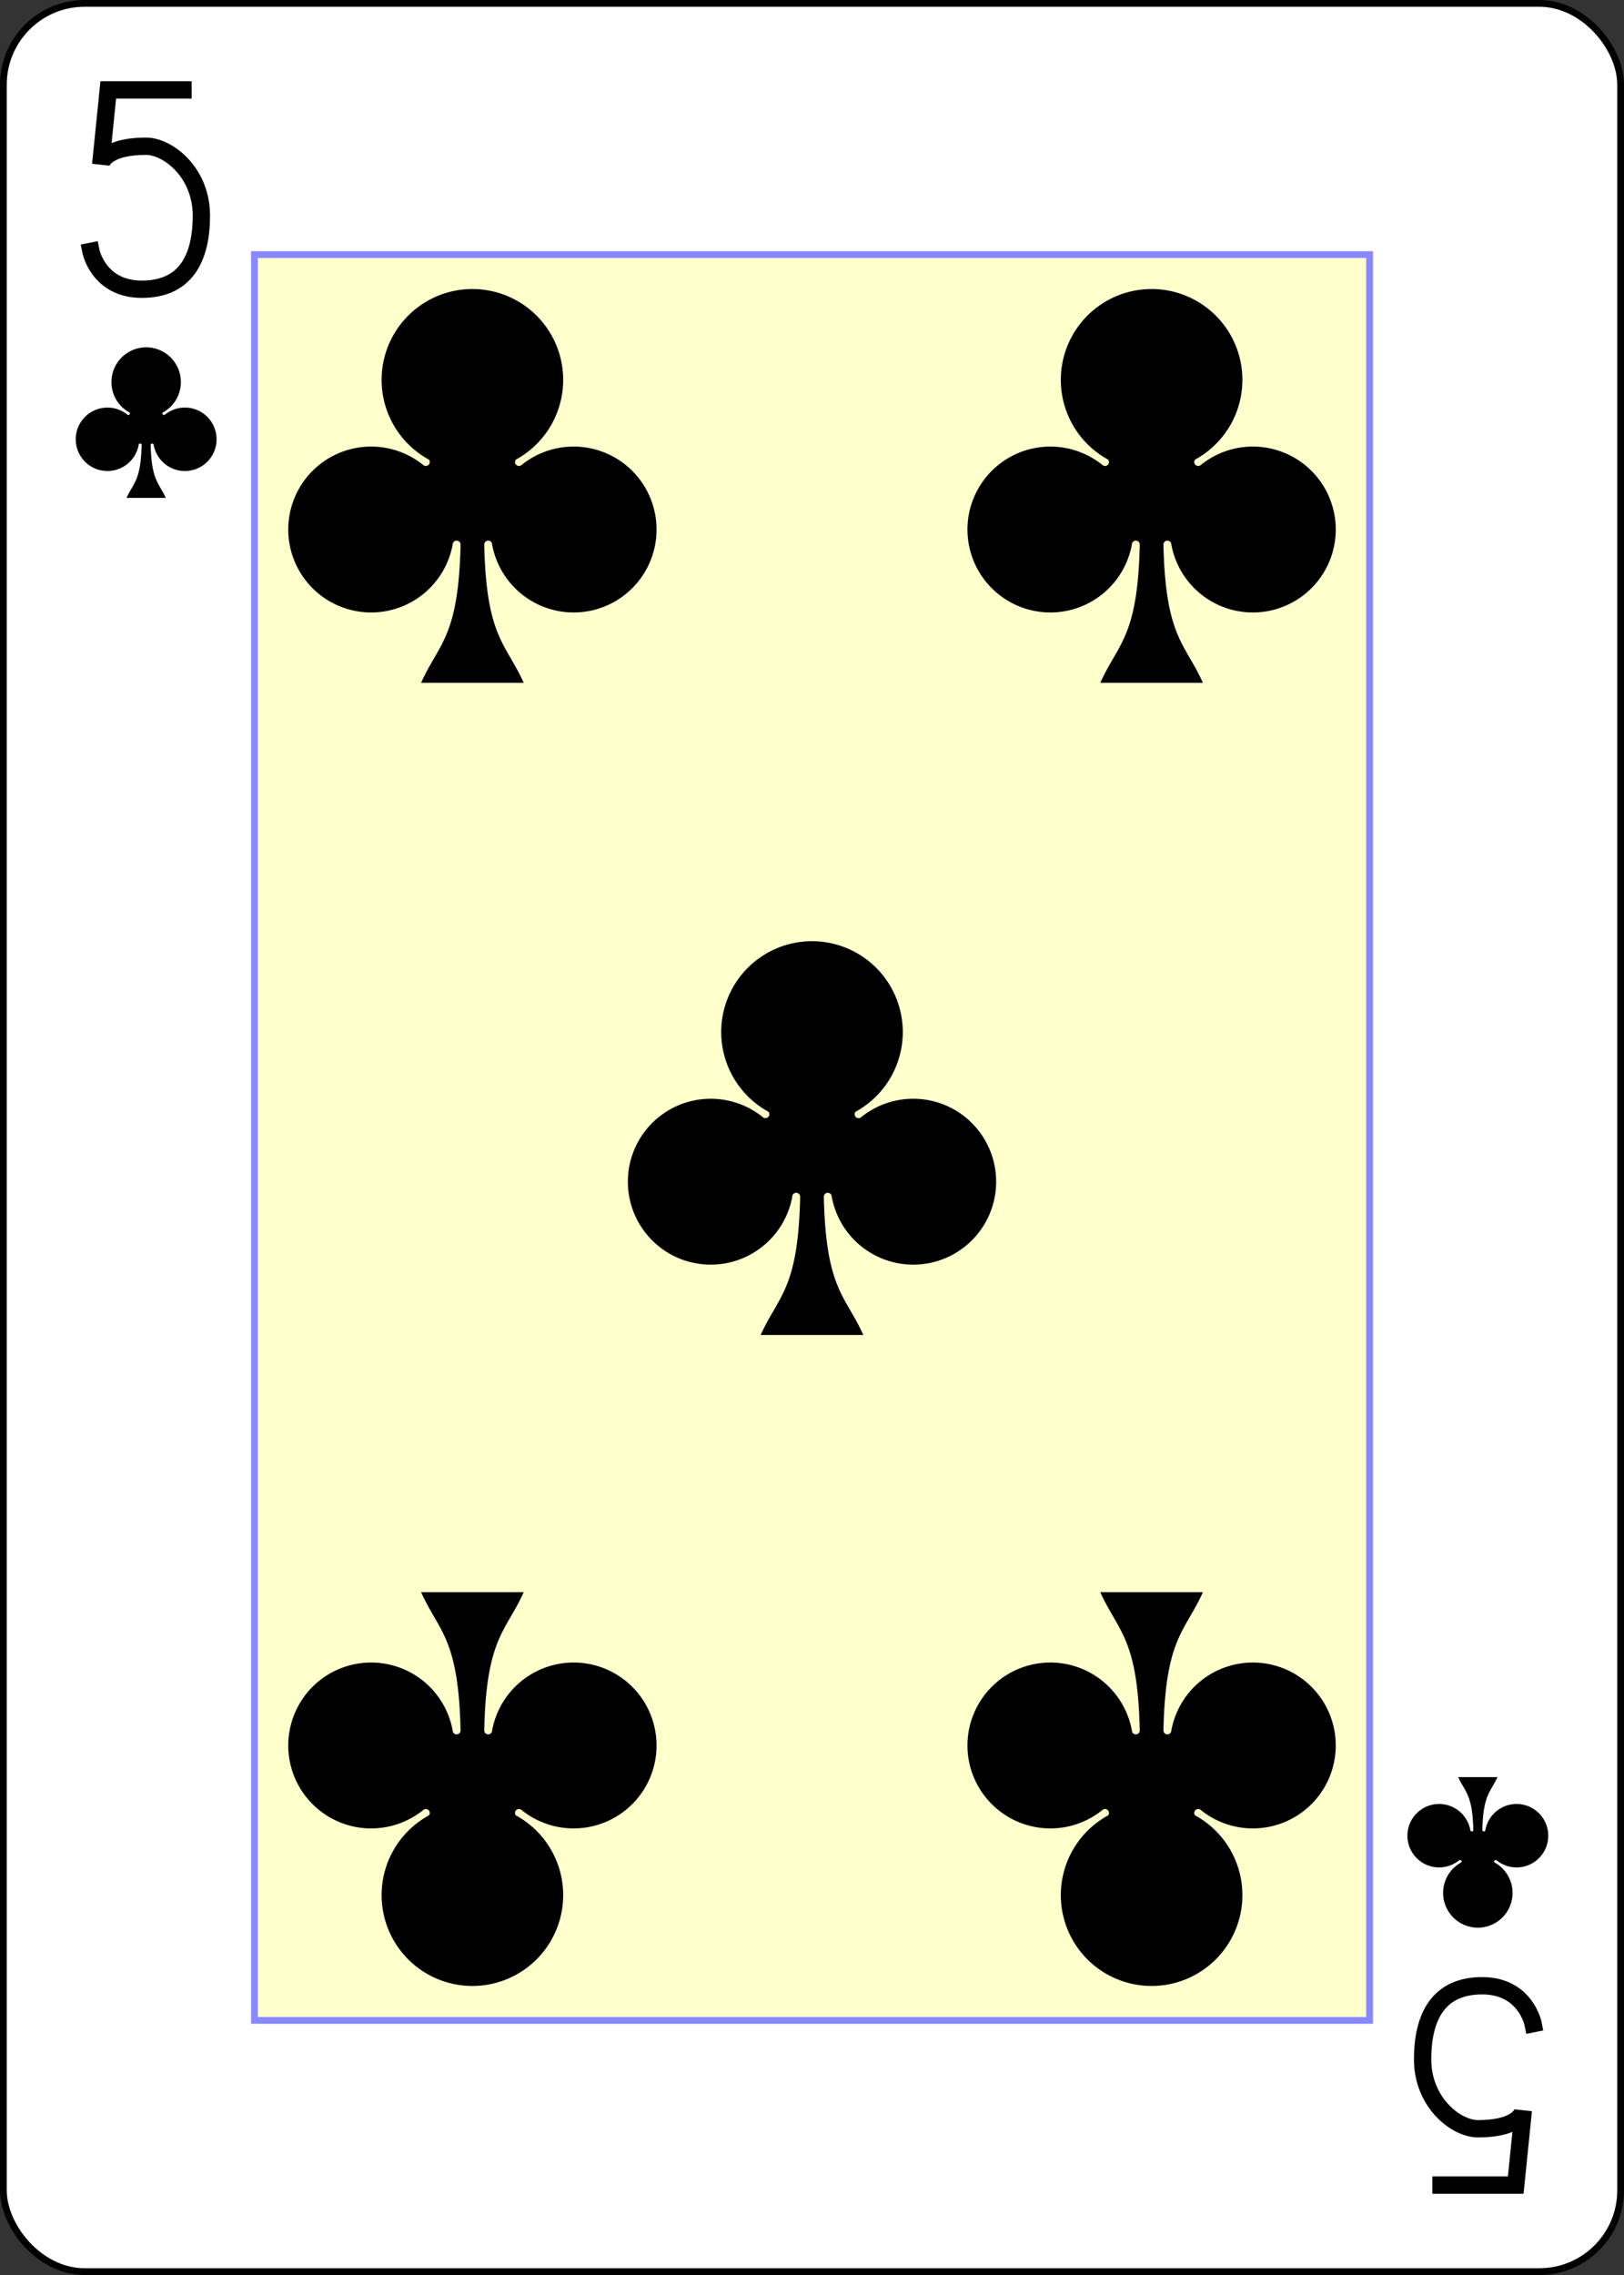 <?xml version="1.0" encoding="UTF-8" standalone="no"?>
<svg xmlns="http://www.w3.org/2000/svg" xmlns:xlink="http://www.w3.org/1999/xlink" class="card" face="5C" height="3.5in" preserveAspectRatio="none" viewBox="-120 -168 240 336" width="2.5in"><rect x="-120" y="-168" width="240" height="336" fill="#333333" stroke="none"/><defs><symbol id="SC5" viewBox="-600 -600 1200 1200" preserveAspectRatio="xMinYMid"><path d="M30 150C35 385 85 400 130 500L-130 500C-85 400 -35 385 -30 150A10 10 0 0 0 -50 150A210 210 0 1 1 -124 -51A10 10 0 0 0 -110 -65A230 230 0 1 1 110 -65A10 10 0 0 0 124 -51A210 210 0 1 1 50 150A10 10 0 0 0 30 150Z" fill="black"></path></symbol><symbol id="VC5" viewBox="-500 -500 1000 1000" preserveAspectRatio="xMinYMid"><path d="M170 -460L-175 -460L-210 -115C-210 -115 -200 -200 0 -200C100 -200 255 -80 255 120C255 320 180 460 -20 460C-220 460 -255 285 -255 285" stroke="black" stroke-width="80" stroke-linecap="square" stroke-miterlimit="1.5" fill="none"></path></symbol><rect id="XC5" width="164.8" height="260.8" x="-82.4" y="-130.4"></rect></defs><rect width="239" height="335" x="-119.5" y="-167.5" rx="12" ry="12" fill="white" stroke="black"></rect><use xlink:href="#XC5" width="164.8" height="260.8" stroke="#88f" fill="#FFC"></use><use xlink:href="#VC5" height="32" width="32" x="-114.4" y="-156"></use><use xlink:href="#SC5" height="26.769" width="26.769" x="-111.784" y="-119"></use><use xlink:href="#SC5" height="70" width="70" x="-85.188" y="-131.321"></use><use xlink:href="#SC5" height="70" width="70" x="15.188" y="-131.321"></use><use xlink:href="#SC5" height="70" width="70" x="-35" y="-35"></use><g transform="rotate(180)"><use xlink:href="#VC5" height="32" width="32" x="-114.4" y="-156"></use><use xlink:href="#SC5" height="26.769" width="26.769" x="-111.784" y="-119"></use><use xlink:href="#SC5" height="70" width="70" x="-85.188" y="-131.321"></use><use xlink:href="#SC5" height="70" width="70" x="15.188" y="-131.321"></use></g></svg>